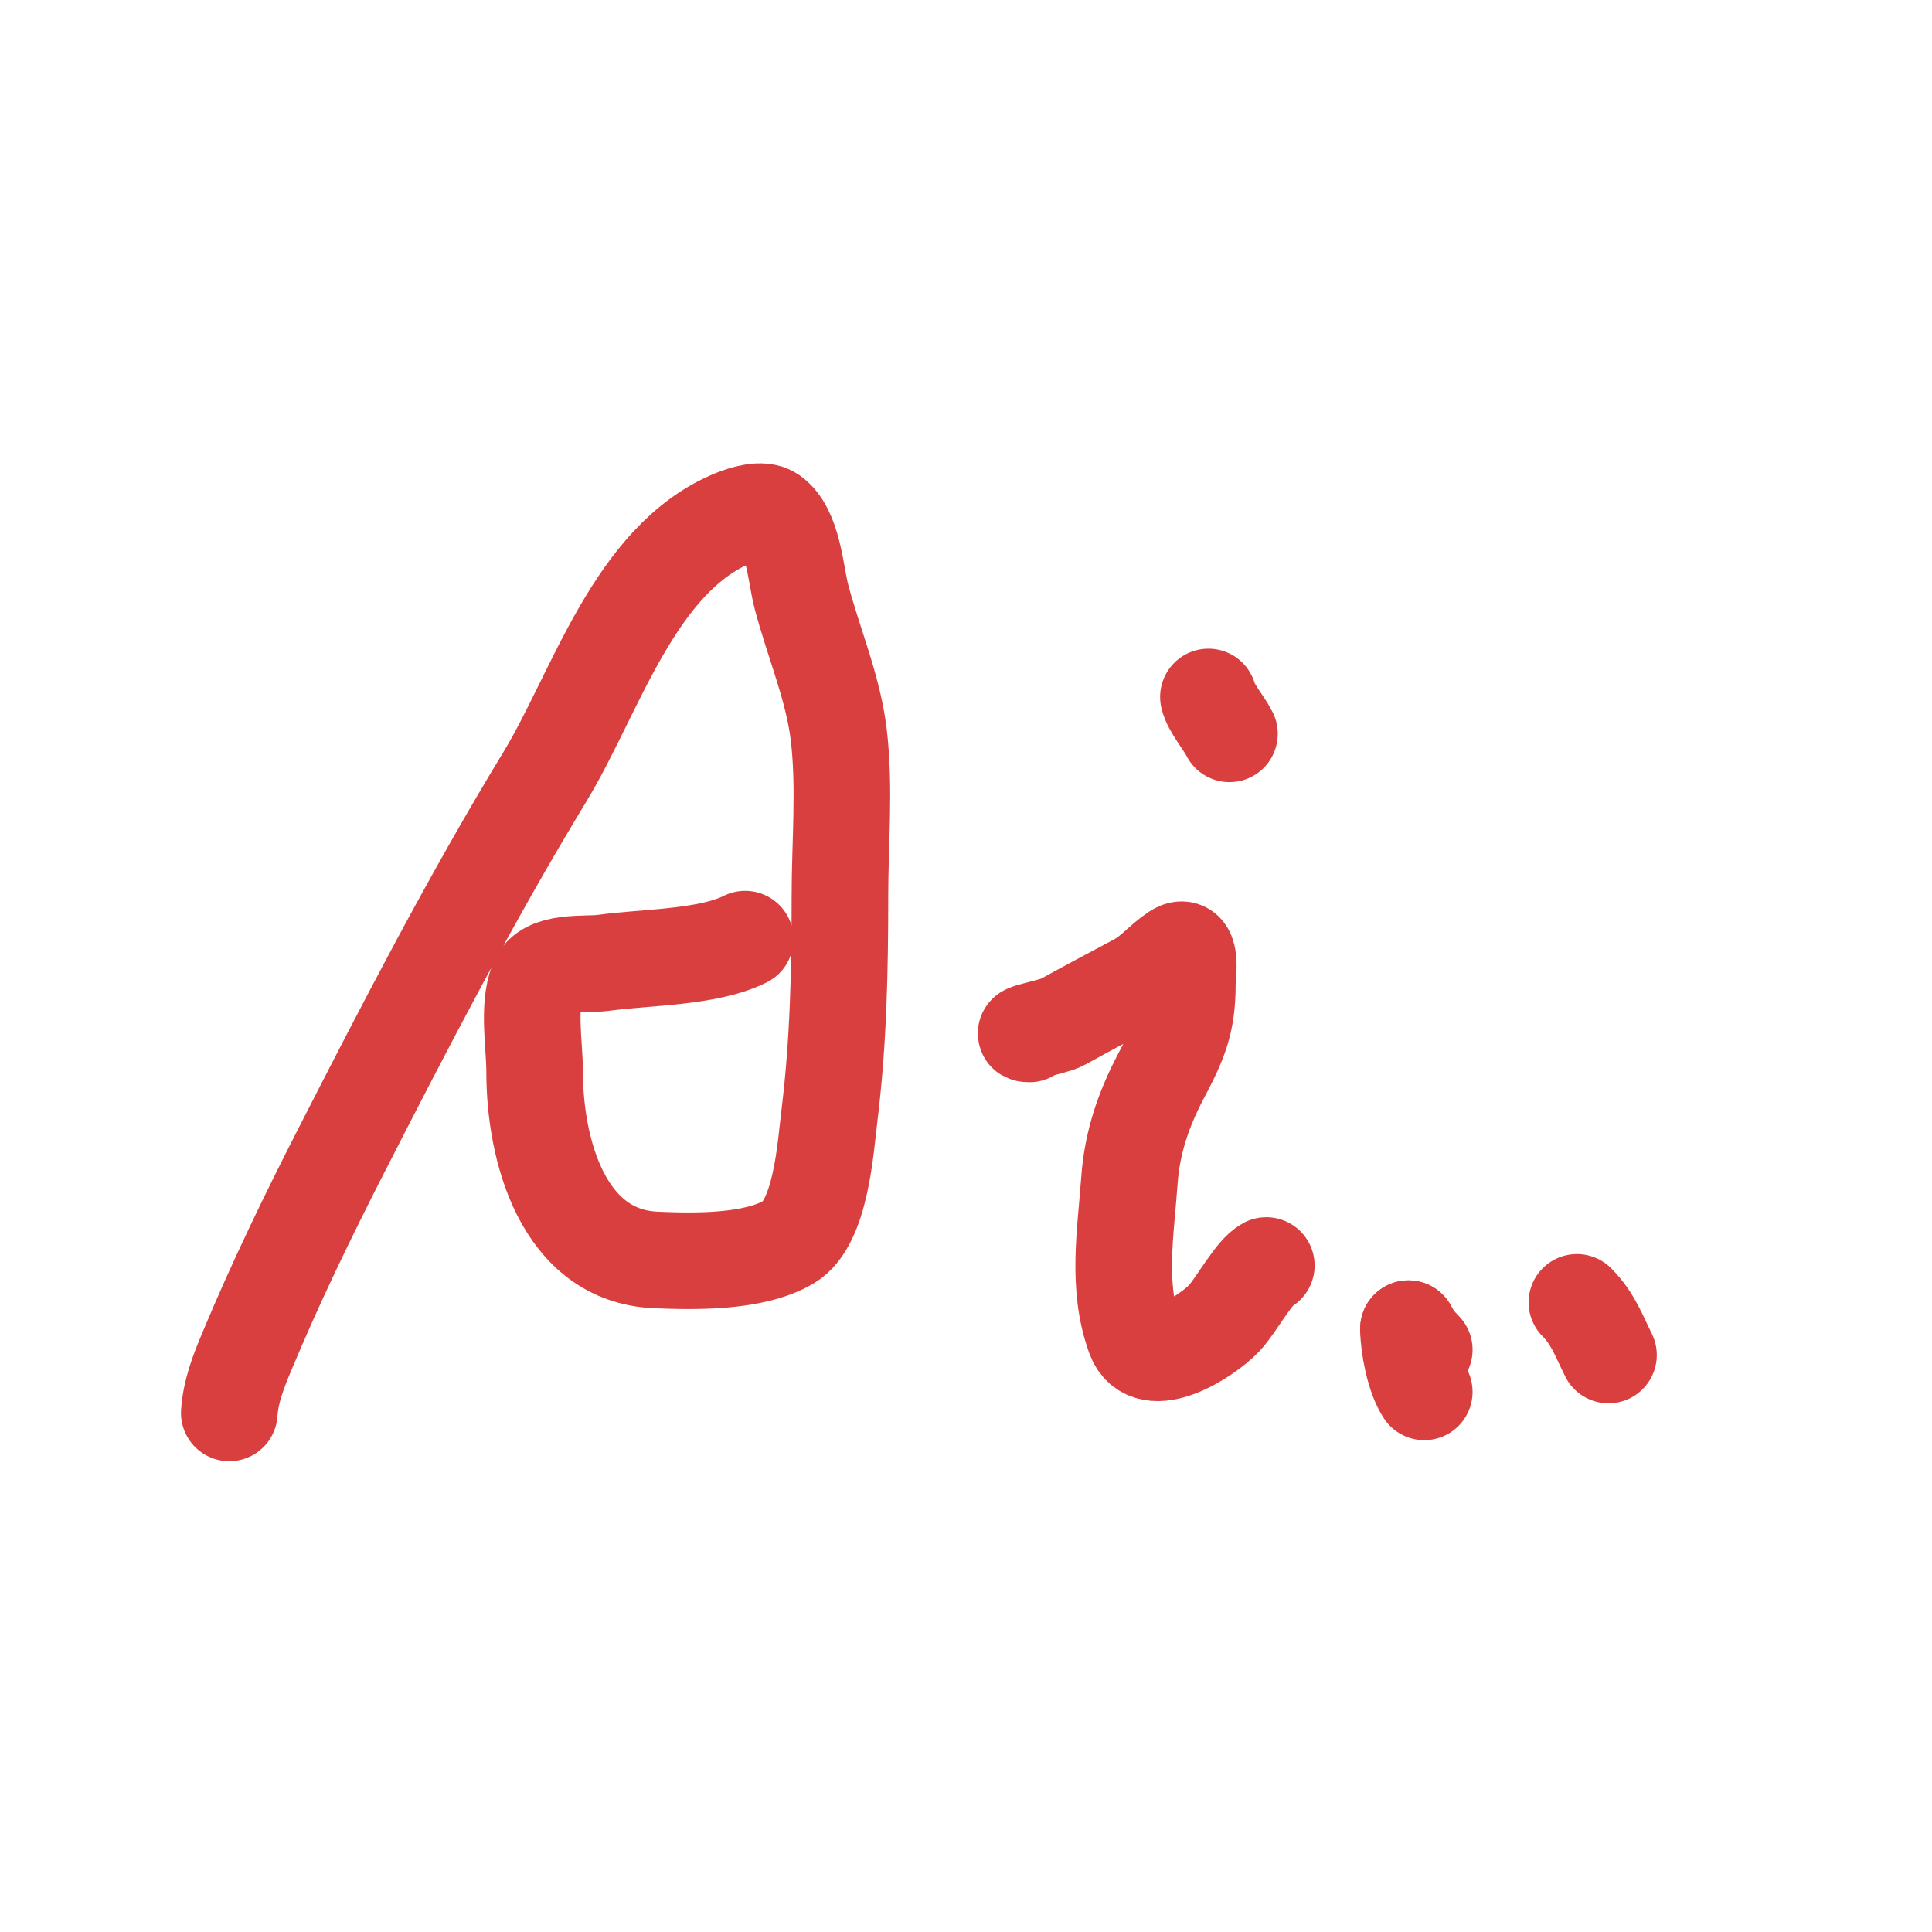 <svg width="40" height="40" viewBox="0 0 40 40" fill="none" xmlns="http://www.w3.org/2000/svg">
<path d="M4.747 29.253C4.778 28.799 4.936 28.401 5.111 27.981C5.697 26.574 6.367 25.191 7.06 23.834C8.393 21.225 9.758 18.588 11.281 16.083C12.331 14.355 13.135 11.564 15.186 10.725C15.386 10.643 15.775 10.515 15.979 10.658C16.425 10.97 16.469 11.879 16.591 12.347C16.84 13.3 17.249 14.235 17.366 15.217C17.495 16.301 17.39 17.457 17.39 18.548C17.39 20.079 17.36 21.579 17.172 23.101C17.092 23.752 16.999 25.313 16.337 25.711C15.618 26.142 14.383 26.121 13.575 26.086C11.658 26.003 11.069 23.812 11.069 22.193C11.069 21.637 10.924 20.856 11.129 20.328C11.307 19.87 12.113 19.988 12.498 19.934C13.363 19.814 14.651 19.832 15.428 19.444" stroke="#DA3F3F" stroke-width="2" stroke-linecap="round"/>
<path d="M21.314 21.406C21.004 21.406 21.823 21.257 21.992 21.163C22.501 20.881 23.03 20.601 23.542 20.328C23.86 20.158 24.046 19.903 24.341 19.71C24.704 19.473 24.583 20.2 24.583 20.376C24.583 21.177 24.411 21.572 24.038 22.277C23.679 22.959 23.441 23.644 23.384 24.433C23.307 25.518 23.111 26.628 23.493 27.678C23.775 28.453 24.986 27.672 25.346 27.291C25.59 27.033 25.963 26.329 26.218 26.201" stroke="#DA3F3F" stroke-width="2" stroke-linecap="round"/>
<path d="M25.019 14.43C25.068 14.649 25.347 14.977 25.455 15.193" stroke="#DA3F3F" stroke-width="2" stroke-linecap="round"/>
<path d="M29.161 27.509C29.251 27.68 29.352 27.809 29.488 27.945" stroke="#DA3F3F" stroke-width="2" stroke-linecap="round"/>
<path d="M32.648 26.964C32.978 27.293 33.099 27.647 33.302 28.054" stroke="#DA3F3F" stroke-width="2" stroke-linecap="round"/>
<path d="M29.161 27.509C29.161 27.877 29.287 28.516 29.488 28.817" stroke="#DA3F3F" stroke-width="2" stroke-linecap="round"/>
</svg>
